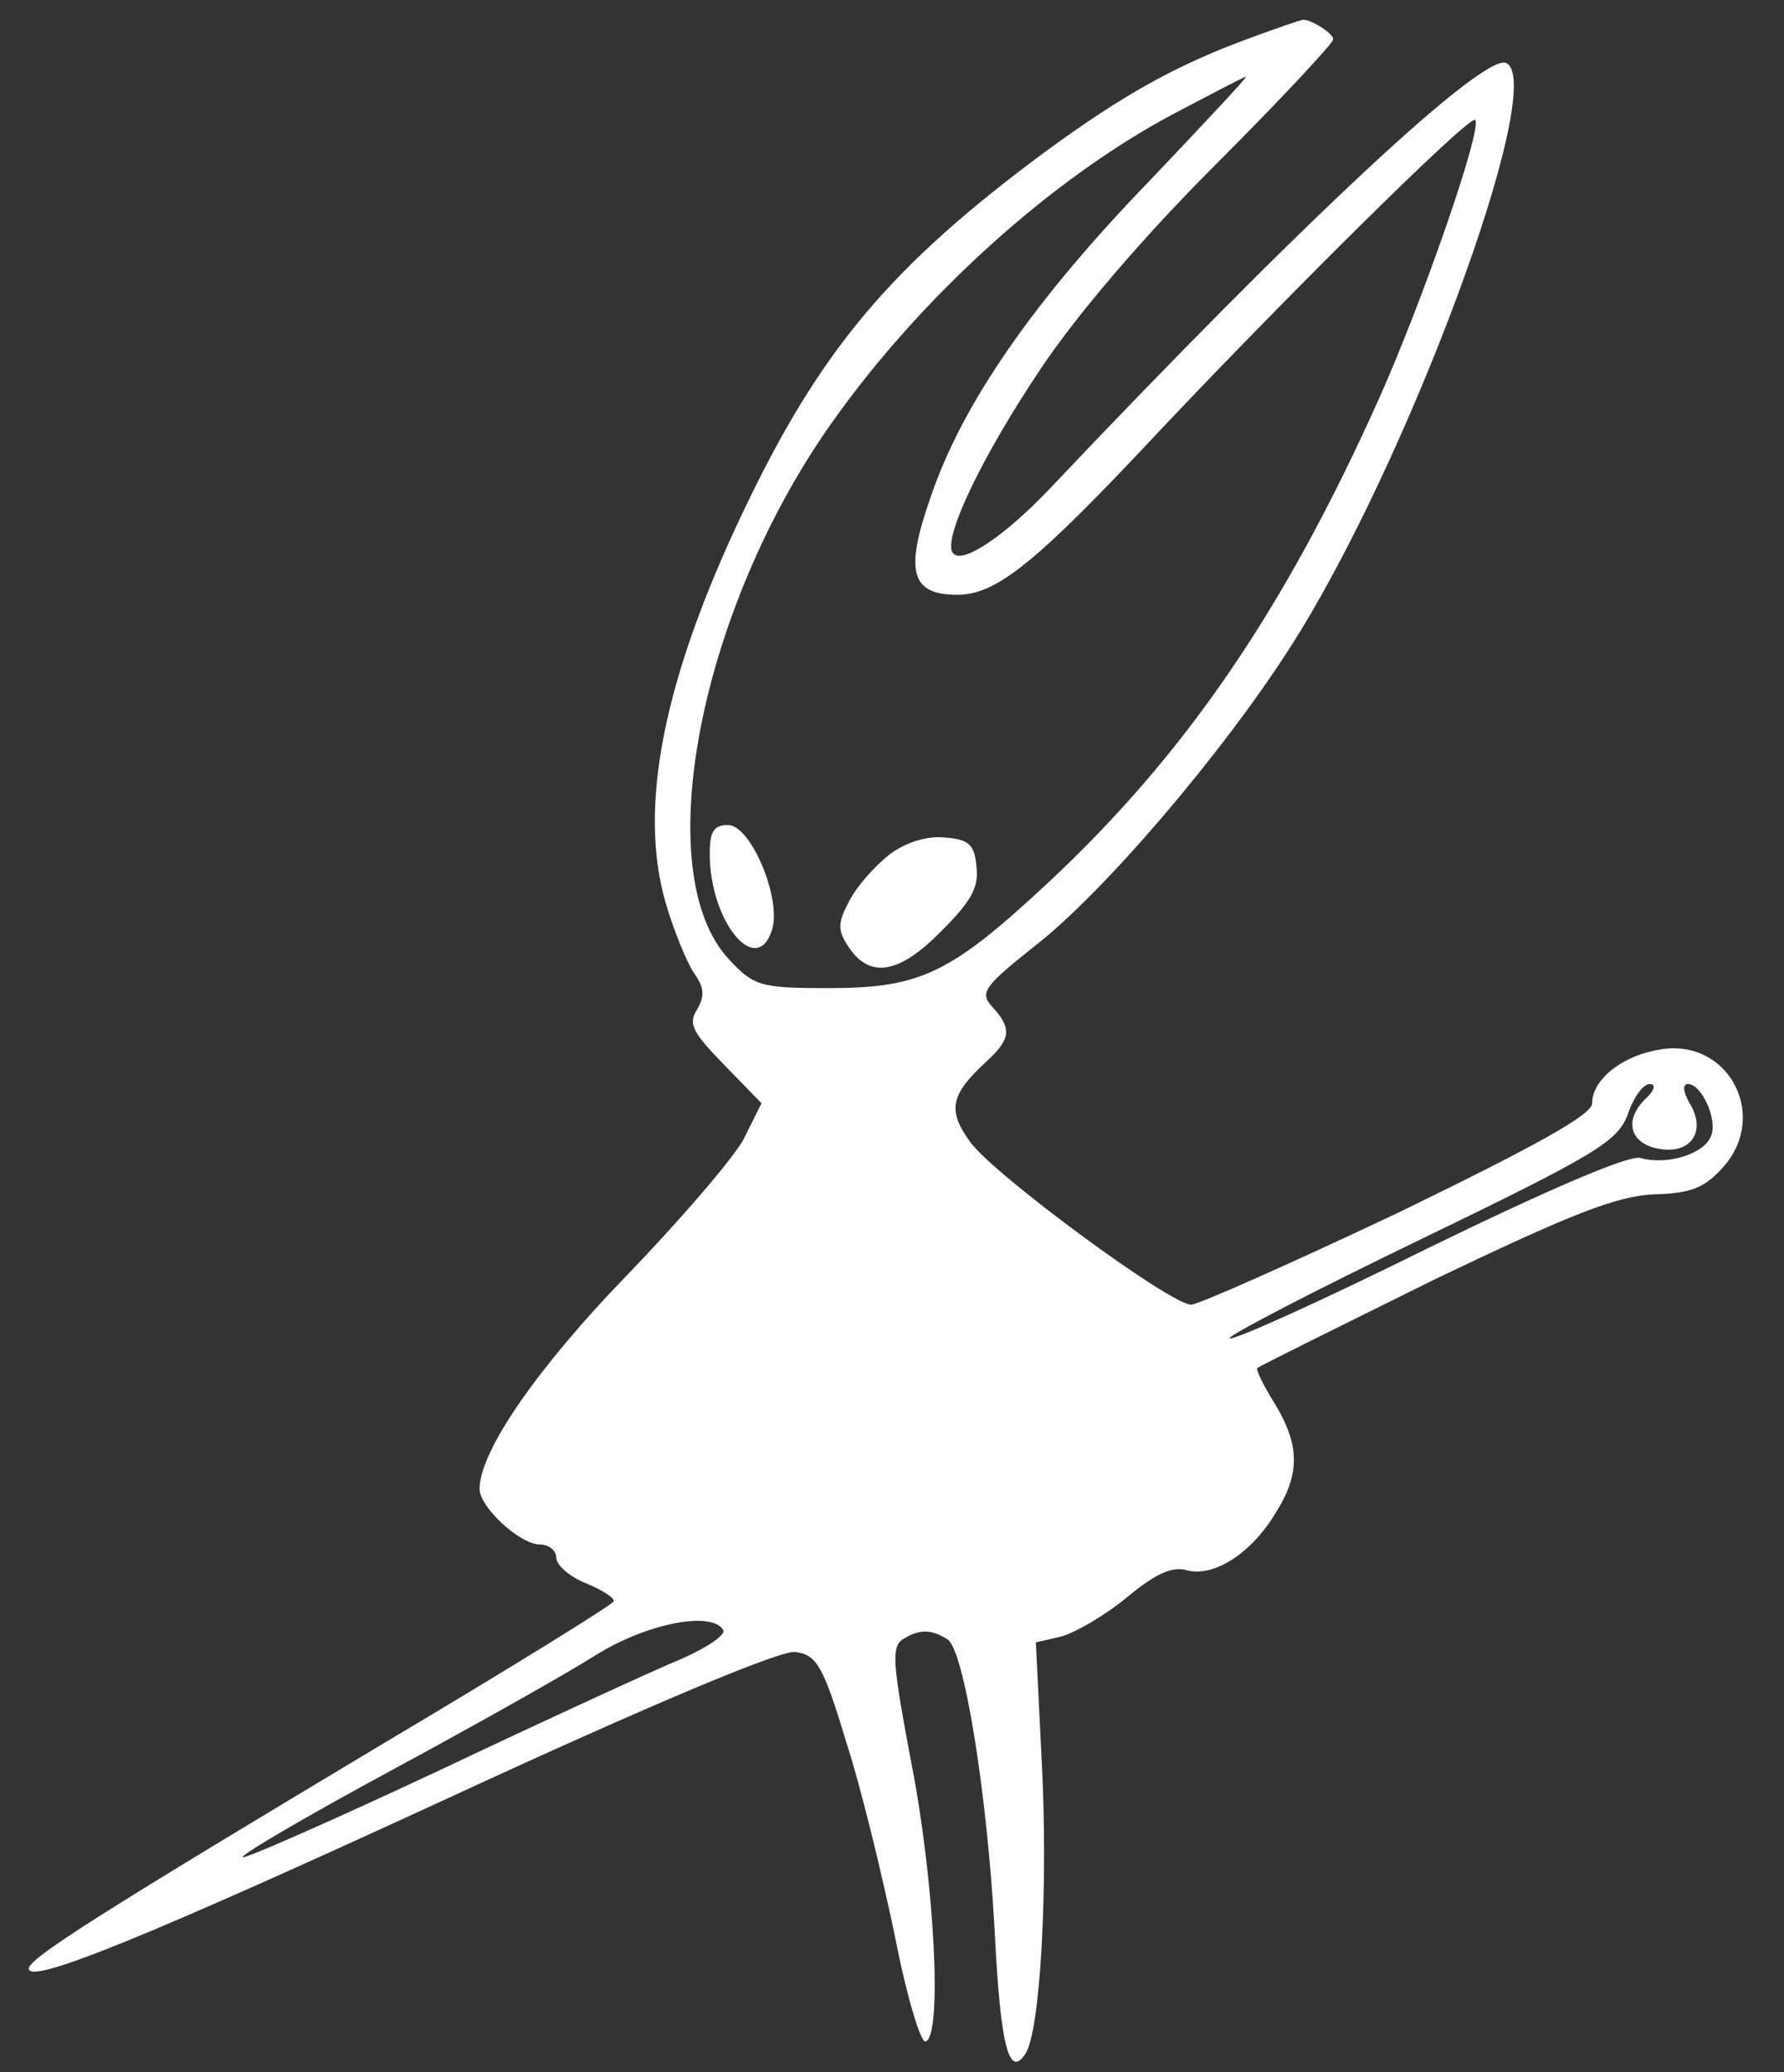 <?xml version="1.0" standalone="no"?>
<!DOCTYPE svg PUBLIC "-//W3C//DTD SVG 20010904//EN"
 "http://www.w3.org/TR/2001/REC-SVG-20010904/DTD/svg10.dtd">
<svg version="1.0" xmlns="http://www.w3.org/2000/svg"
 width="186pt" height="216pt" viewBox="0 0 186 216"
 preserveAspectRatio="xMidYMid meet">

<rect x="0" y="0" width="186" height="216" fill="#333333" stroke="none"/>

<g transform="translate(0,216) scale(0.1,-0.1)"
fill="#ffffff" stroke="none">
<path d="M1305 2121 c-77 -28 -133 -59 -215 -119 -162 -120 -235 -207 -315
-375 -83 -174 -110 -308 -81 -408 9 -31 23 -64 30 -74 10 -14 11 -23 3 -37
-10 -15 -5 -24 28 -58 l39 -40 -19 -38 c-11 -20 -66 -84 -122 -142 -93 -96
-153 -183 -153 -222 0 -19 42 -58 63 -58 9 0 17 -6 17 -14 0 -7 13 -19 30 -26
17 -7 30 -15 30 -19 0 -3 -110 -71 -243 -150 -282 -169 -367 -222 -367 -233 0
-17 121 32 438 178 212 98 346 154 361 152 22 -3 29 -13 53 -93 16 -49 38
-141 51 -203 12 -62 27 -112 32 -110 18 5 9 170 -15 291 -19 101 -21 120 -9
128 17 11 30 11 47 0 17 -11 41 -158 49 -303 6 -121 15 -155 32 -129 16 24 24
178 17 307 l-6 122 26 6 c15 4 46 22 69 41 29 24 47 33 63 28 28 -7 67 18 92
60 26 41 25 71 -1 114 -12 19 -20 36 -18 37 2 2 85 43 184 92 144 69 190 87
229 89 40 1 54 7 74 30 46 54 3 133 -67 121 -39 -6 -71 -31 -71 -56 0 -12 -58
-44 -202 -114 -112 -53 -209 -96 -216 -96 -22 0 -205 135 -230 169 -25 34 -21
50 17 85 25 23 26 34 6 56 -14 15 -10 21 44 64 71 55 195 200 266 311 121 188
268 584 226 609 -21 14 -213 -165 -478 -445 -46 -48 -89 -77 -99 -66 -13 12
29 100 90 191 37 56 107 138 183 214 68 68 123 127 123 131 0 7 -27 23 -33 20
-1 0 -25 -8 -52 -18z m-106 -149 c-121 -125 -196 -233 -229 -331 -27 -77 -20
-101 28 -101 41 0 82 33 212 172 139 147 323 329 328 323 8 -8 -54 -187 -100
-290 -99 -221 -202 -371 -344 -504 -103 -96 -134 -111 -230 -111 -71 0 -78 2
-104 30 -84 90 -31 364 107 559 94 133 230 255 356 322 40 21 74 39 76 39 2 0
-43 -48 -100 -108z m516 -958 c-23 -23 -15 -48 18 -52 32 -4 46 21 28 49 -6
11 -7 19 -1 19 14 0 31 -37 24 -54 -7 -19 -46 -31 -74 -23 -12 3 -96 -33 -221
-94 -111 -55 -204 -97 -207 -94 -3 2 87 49 199 103 184 89 205 102 216 130 6
18 16 32 23 32 7 0 5 -7 -5 -16z m-961 -553 c3 -5 -16 -18 -43 -30 -27 -11
-140 -63 -252 -116 -111 -52 -204 -93 -206 -91 -3 2 67 43 154 90 87 47 183
101 213 120 54 34 122 47 134 27z"/>
<path d="M740 1270 c0 -71 49 -130 65 -79 10 32 -22 109 -46 109 -15 0 -19 -7
-19 -30z"/>
<path d="M927 1269 c-15 -12 -34 -33 -42 -49 -12 -23 -12 -30 1 -49 22 -31 52
-26 96 19 30 30 39 45 36 67 -2 23 -8 28 -33 30 -18 2 -41 -5 -58 -18z"/>
</g>
</svg>
